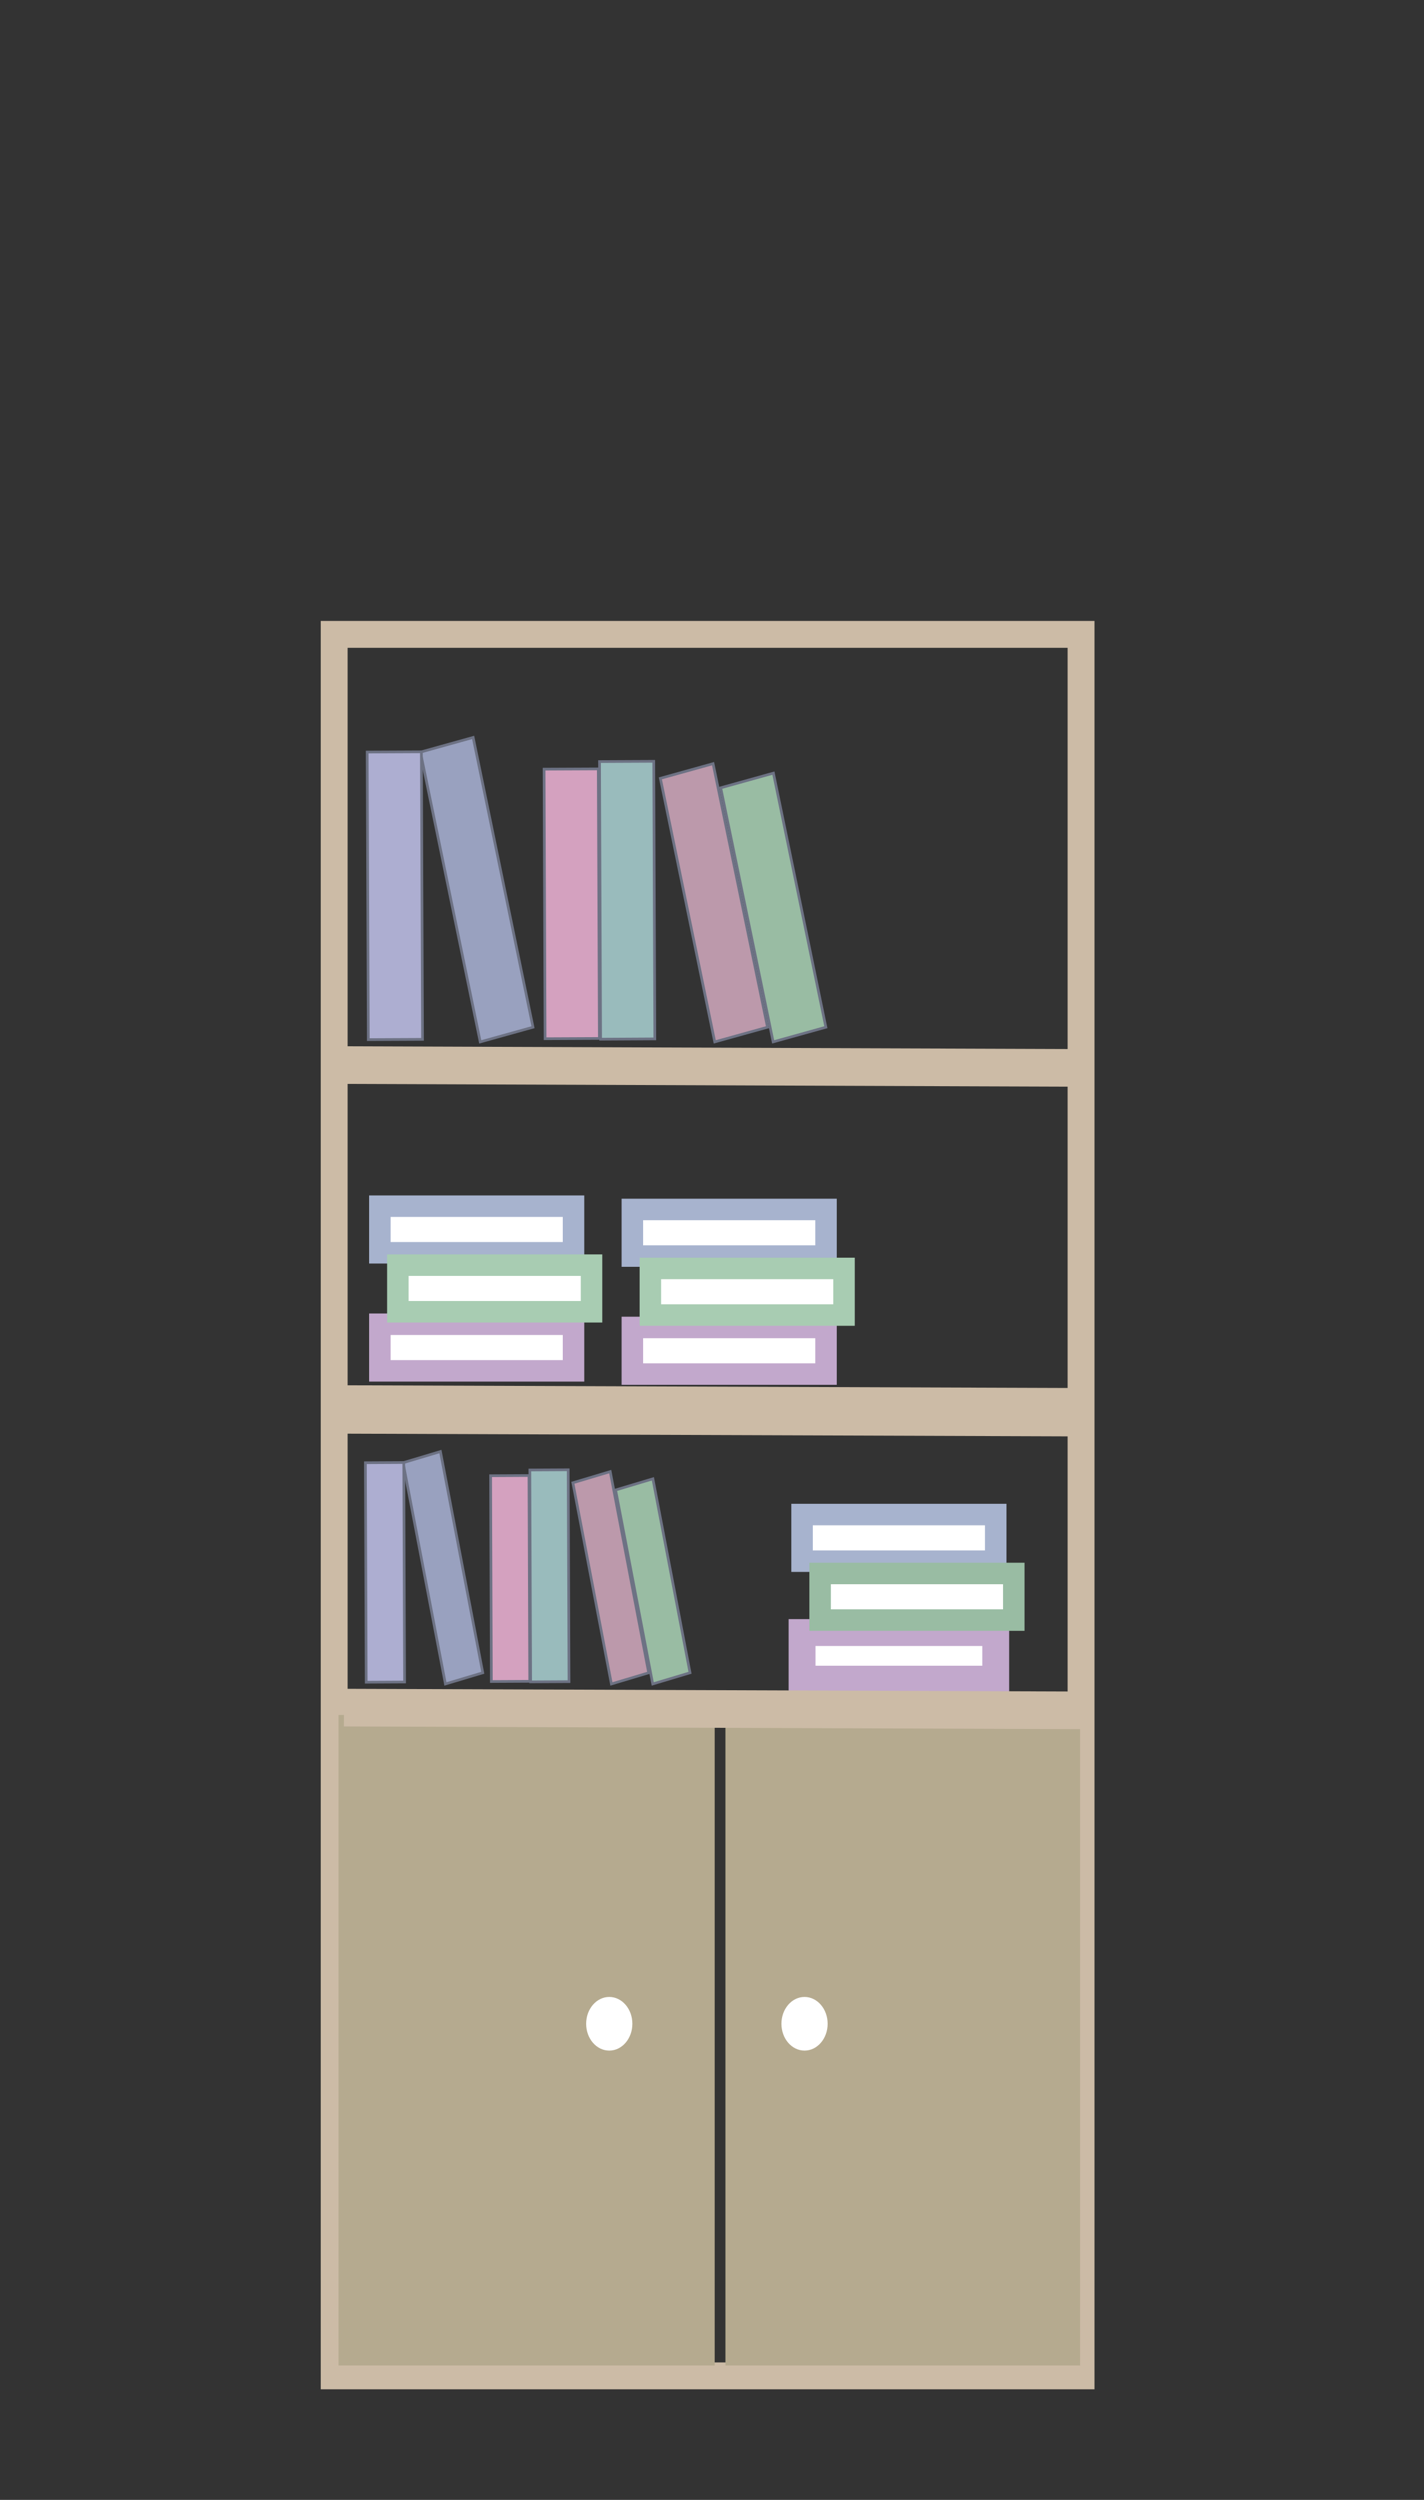 <svg xmlns="http://www.w3.org/2000/svg" viewBox="0 0 265 465"><rect x="0" y="0" width="265" height="465" fill="#333333" stroke="none"/><defs><style>.cls-1,.cls-14,.cls-15{fill:none;stroke:#ccbba6;}.cls-1,.cls-10,.cls-11,.cls-12,.cls-14,.cls-15,.cls-2,.cls-3,.cls-4,.cls-5,.cls-6,.cls-7,.cls-8,.cls-9{stroke-miterlimit:10;}.cls-1,.cls-11{stroke-width:5px;}.cls-2{fill:#99a1bf;}.cls-2,.cls-3,.cls-4,.cls-5,.cls-6,.cls-7{stroke:#6d7284;stroke-width:0.5px;}.cls-3{fill:#bc99ab;}.cls-4{fill:#99bca3;}.cls-5{fill:#adaed1;}.cls-6{fill:#d4a1bf;}.cls-7{fill:#99bbbc;}.cls-10,.cls-11,.cls-12,.cls-16,.cls-8,.cls-9{fill:#fff;}.cls-11,.cls-8{stroke:#c2a8cc;}.cls-10,.cls-12,.cls-8,.cls-9{stroke-width:4px;}.cls-9{stroke:#a7b3ce;}.cls-10{stroke:#a8ccb2;}.cls-12{stroke:#99bca3;}.cls-13{fill:#b5aa8f;}.cls-14{stroke-width:9px;}.cls-15{stroke-width:7px;}</style></defs><title>Игровая</title><g id="шкаф"><rect class="cls-1" x="62.19" y="118" width="138.99" height="323.93"/><polygon class="cls-2" points="99.19 191.07 89.37 193.8 78.24 139.9 88.05 137.17 99.19 191.07"/><polygon class="cls-3" points="142.83 191.07 133.01 193.8 122.89 144.78 132.7 142.05 142.83 191.07"/><polygon class="cls-4" points="153.69 191.07 143.88 193.8 134.12 146.54 143.93 143.81 153.69 191.07"/><polygon class="cls-5" points="78.63 193.33 68.54 193.38 68.33 139.89 78.42 139.84 78.63 193.33"/><polygon class="cls-6" points="111.54 193.16 101.44 193.21 101.25 143.07 111.34 143.02 111.54 193.16"/><polygon class="cls-7" points="121.86 193.24 111.77 193.3 111.57 141.66 121.66 141.61 121.86 193.24"/><polygon class="cls-2" points="89.84 311.15 82.89 313.23 75.01 272.08 81.96 270 89.84 311.15"/><polygon class="cls-3" points="120.72 311.15 113.78 313.23 106.61 275.81 113.56 273.73 120.72 311.15"/><polygon class="cls-4" points="128.41 311.15 121.47 313.23 114.56 277.15 121.5 275.07 128.41 311.15"/><polygon class="cls-5" points="75.29 312.87 68.15 312.91 68 272.08 75.14 272.04 75.29 312.87"/><polygon class="cls-6" points="98.58 312.74 91.44 312.78 91.3 274.5 98.44 274.46 98.58 312.74"/><polygon class="cls-7" points="105.89 312.8 98.75 312.84 98.6 273.43 105.74 273.39 105.89 312.8"/><rect class="cls-8" x="70.69" y="246.32" width="36.04" height="8.67"/><rect class="cls-9" x="70.69" y="224.36" width="36.04" height="8.67"/><rect class="cls-10" x="74.04" y="235.33" width="36.04" height="8.67"/><rect class="cls-8" x="117.68" y="246.92" width="36.04" height="8.67"/><rect class="cls-9" x="117.68" y="224.97" width="36.04" height="8.67"/><rect class="cls-10" x="121.03" y="235.94" width="36.04" height="8.67"/><rect class="cls-11" x="149.26" y="303.67" width="36.04" height="8.67"/><rect class="cls-9" x="149.26" y="281.72" width="36.04" height="8.67"/><rect class="cls-12" x="152.62" y="292.68" width="36.04" height="8.67"/><rect class="cls-13" x="63" y="319" width="70" height="121"/><rect class="cls-13" x="135" y="319" width="66" height="121"/><line class="cls-14" x1="63.1" y1="262.17" x2="202.09" y2="262.69"/><line class="cls-15" x1="64.01" y1="317.63" x2="203" y2="318.15"/><line class="cls-15" x1="62.19" y1="198.11" x2="201.18" y2="198.64"/><ellipse class="cls-16" cx="113.38" cy="376.44" rx="4.3" ry="4.99"/><ellipse class="cls-16" cx="149.72" cy="376.44" rx="4.3" ry="4.99"/></g></svg>
